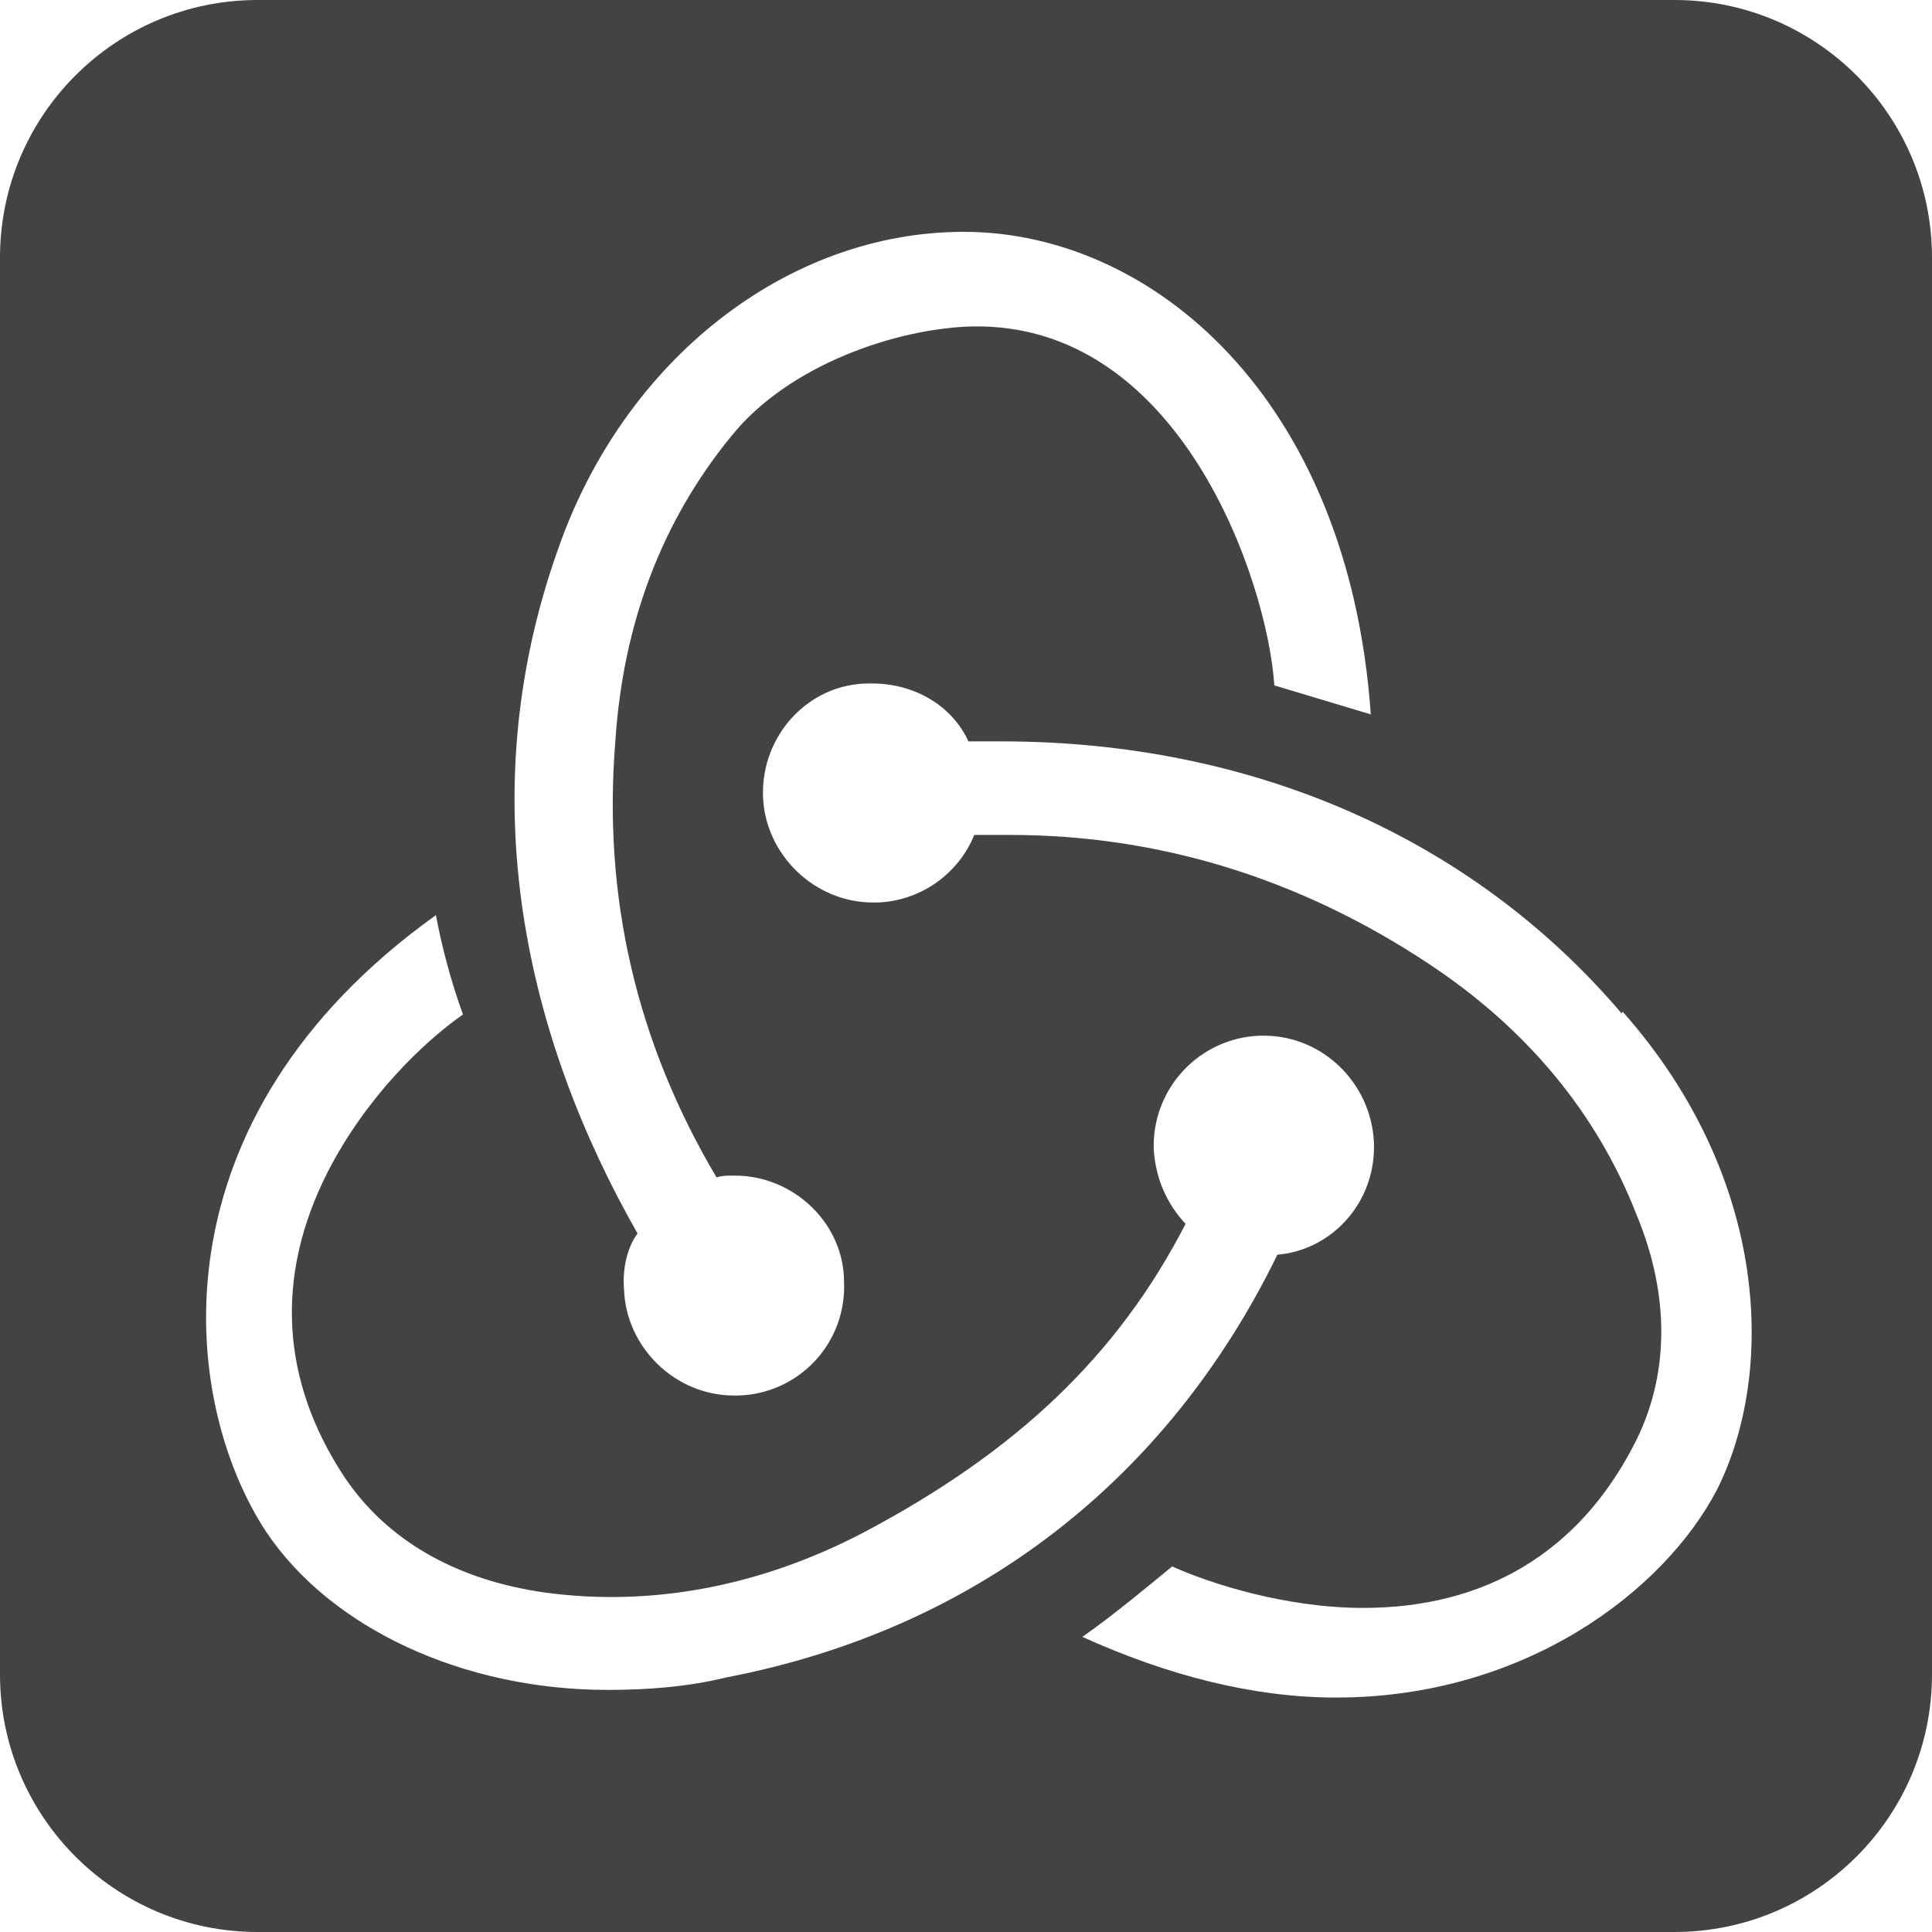 <svg viewBox="0 0 75 75" fill="none" xmlns="http://www.w3.org/2000/svg">
<path fill-rule="evenodd" clip-rule="evenodd" d="M10 0C4.477 0 0 4.477 0 10V65C0 70.523 4.477 75 10 75H65C70.523 75 75 70.523 75 65V10C75 4.477 70.523 0 65 0H10ZM53.334 44.324C53.442 46.609 51.759 48.522 49.584 48.709L49.549 48.787C45.317 57.402 37.94 63.244 28.197 65.117C26.665 65.492 25.09 65.602 23.59 65.602C17.972 65.602 12.84 63.207 10.33 59.462C6.96 54.329 5.83 43.469 16.922 35.525C17.168 36.837 17.52 38.126 17.972 39.382C16.472 40.432 14.225 42.565 12.725 45.489C10.667 49.534 10.892 53.577 13.362 57.324C15.012 59.797 17.707 61.334 21.152 61.822C25.272 62.382 29.505 61.592 33.512 59.497C39.472 56.349 43.404 52.604 46.024 47.509C45.354 46.799 44.864 45.824 44.789 44.627C44.749 43.494 45.161 42.392 45.934 41.563C46.706 40.733 47.777 40.245 48.909 40.205H49.062C51.344 40.205 53.217 42.039 53.334 44.324ZM38.87 28.78C48.609 28.78 57.154 32.525 62.954 39.344L62.989 39.27C68.724 45.749 68.909 53.314 66.664 57.809C64.602 61.782 59.172 65.899 51.867 65.899C48.647 65.899 45.312 65.037 42.017 63.542C43.102 62.792 44.602 61.554 45.502 60.809C47.002 61.482 49.922 62.419 52.919 62.419C57.674 62.419 61.272 60.244 63.409 56.127C64.794 53.502 64.867 50.354 63.522 47.134C61.984 43.2 59.247 39.904 55.429 37.392C50.447 34.097 44.982 32.412 39.209 32.412H37.822C37.515 33.163 36.998 33.809 36.334 34.274C35.669 34.739 34.885 35.003 34.075 35.035H33.89C31.605 35.035 29.695 33.16 29.62 30.915C29.542 28.557 31.38 26.532 33.737 26.532H33.85C35.502 26.532 36.962 27.395 37.594 28.78H38.87ZM28.495 54.174C26.207 54.174 24.3 52.302 24.225 50.054C24.15 49.232 24.375 48.372 24.75 47.884C20.477 40.392 18.192 31.025 21.675 21.287C24.225 13.982 30.55 9 37.41 9C44.714 9 52.352 15.442 53.214 27.732L49.469 26.607C49.209 22.6 45.837 12.52 37.747 12.672C34.862 12.742 30.63 14.132 28.38 16.942C25.687 20.237 24.187 24.21 23.887 28.78C23.397 34.842 24.71 40.465 27.817 45.709C28.007 45.637 28.232 45.637 28.382 45.637H28.532C30.817 45.637 32.765 47.504 32.765 49.754C32.791 50.317 32.705 50.879 32.512 51.408C32.318 51.936 32.02 52.421 31.636 52.833C31.252 53.245 30.79 53.575 30.276 53.806C29.762 54.036 29.208 54.162 28.645 54.174H28.495Z" fill="#434343"/>
</svg>
